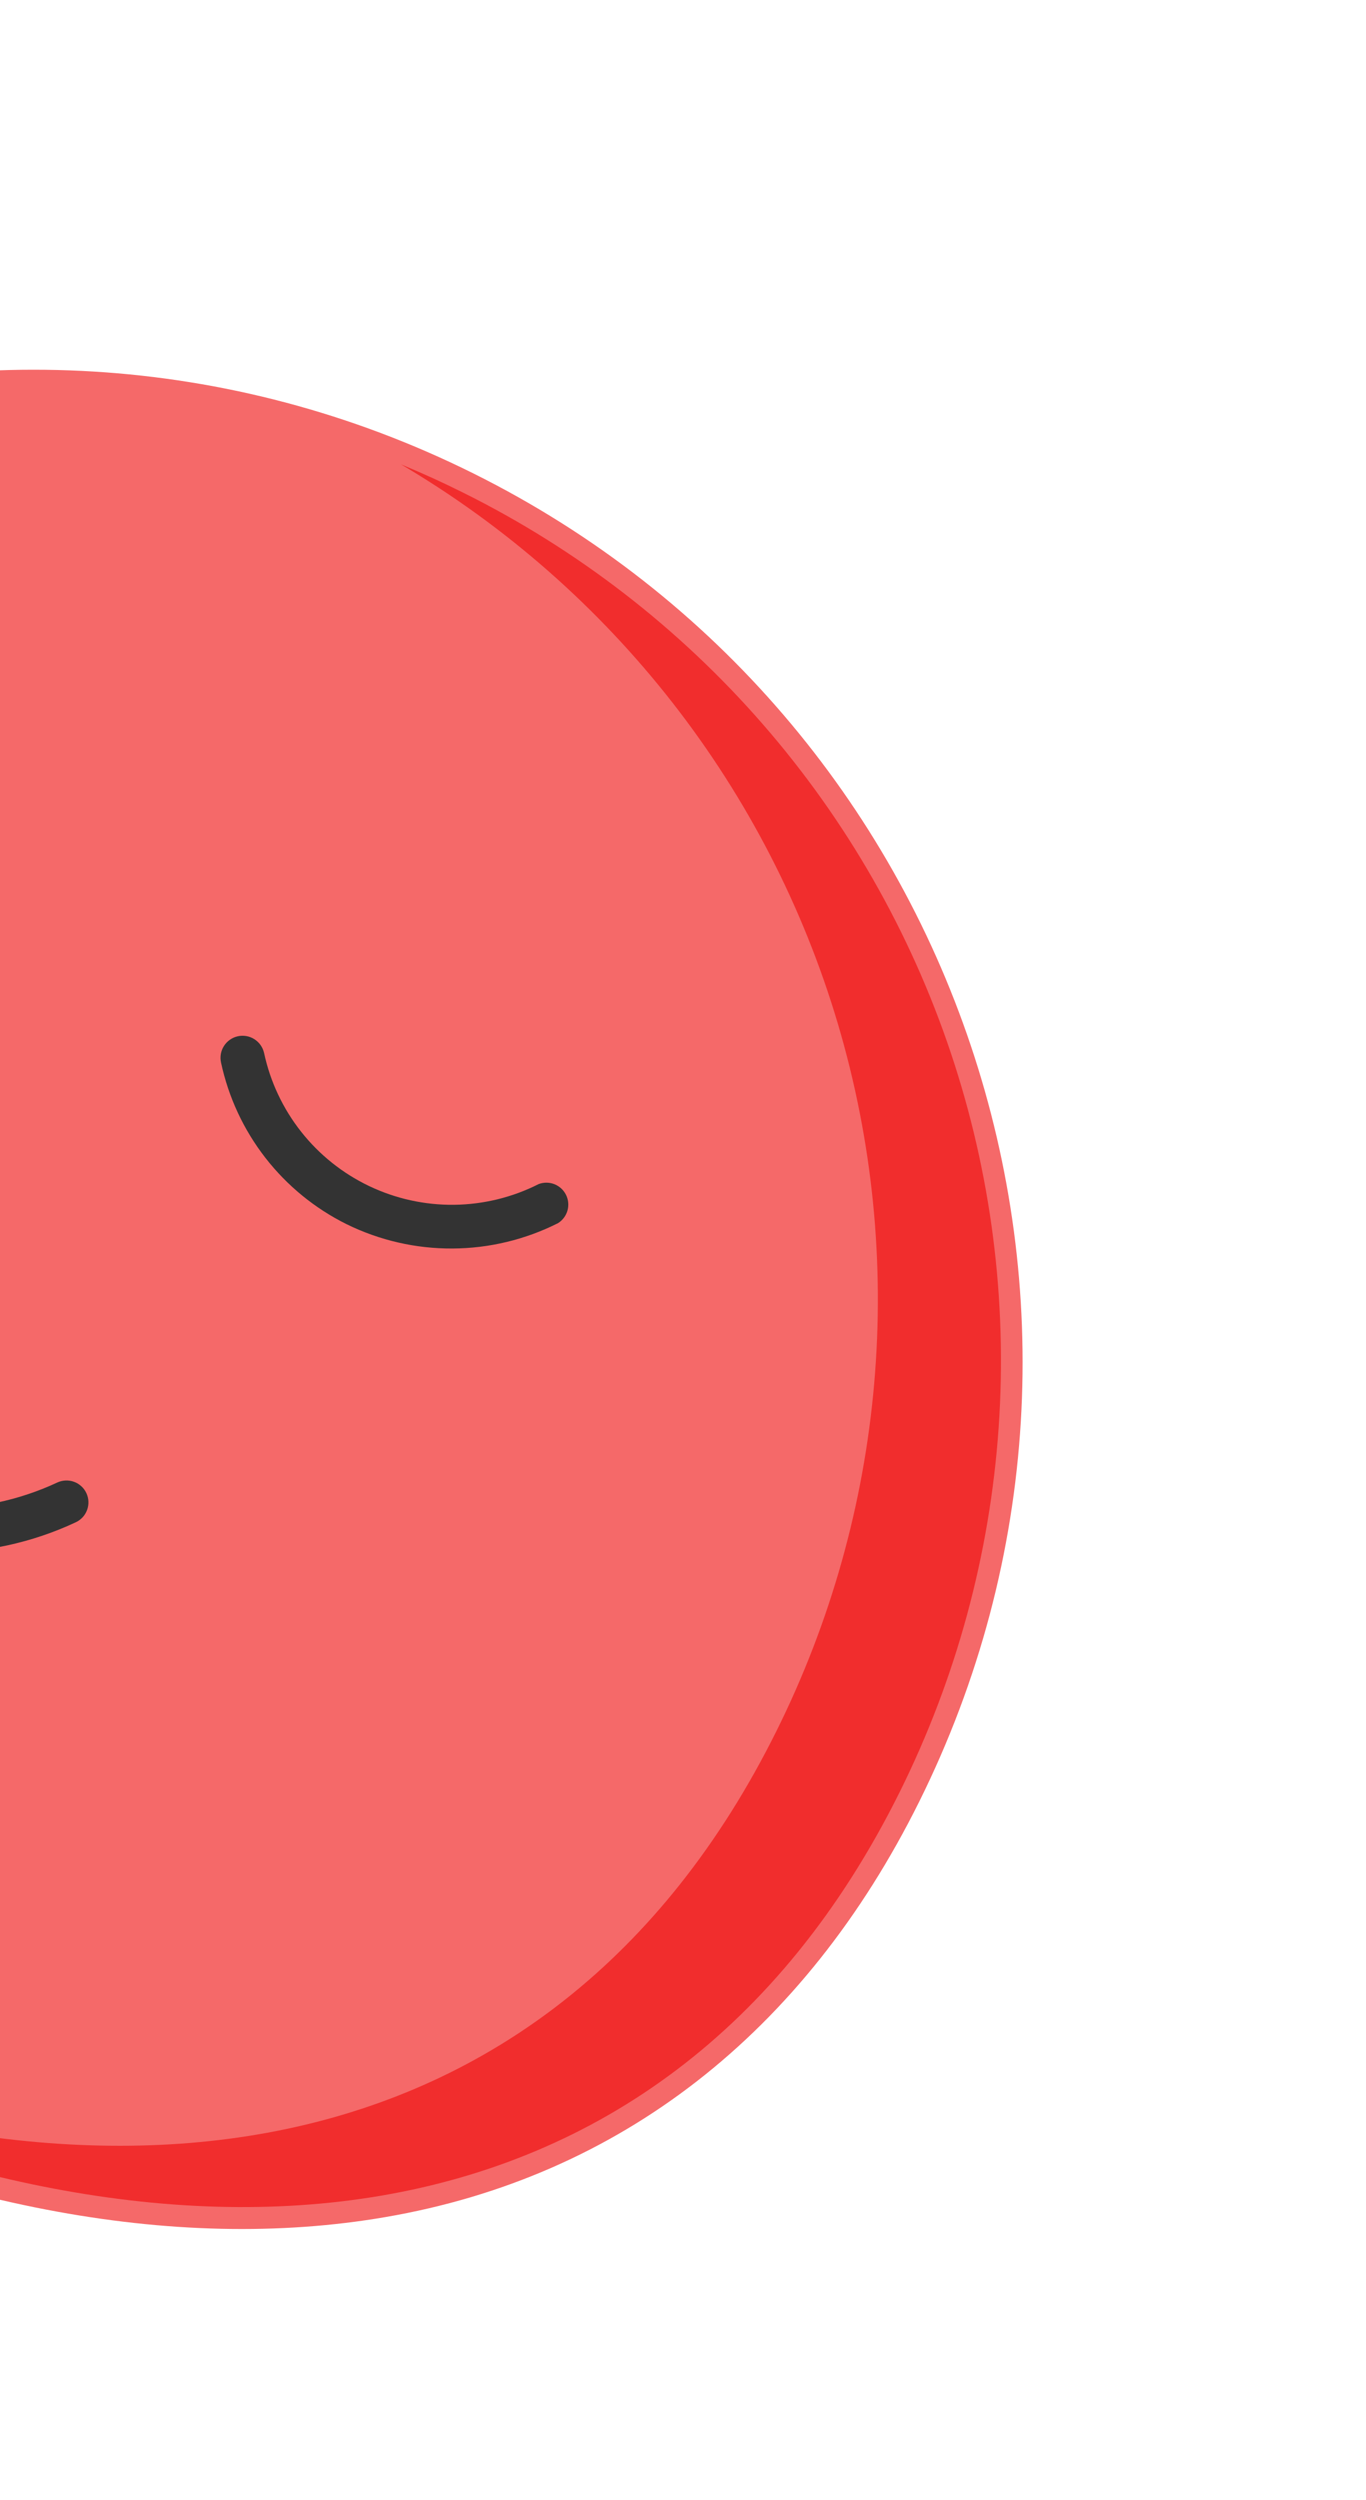 <svg width="182" height="333" viewBox="0 0 182 333" fill="none" xmlns="http://www.w3.org/2000/svg">
<g clip-path="url(#clip0_66_821)" filter="url(#filter0_d_66_821)">
<path d="M-43.394 273.033C-77.178 256.227 -101.992 233.896 -115.148 208.453C-129.676 180.361 -129.255 149.242 -113.935 118.446C-81.516 53.276 -2.116 26.63 63.054 59.049C128.223 91.468 154.861 170.863 122.442 236.033C107.122 266.83 82.558 285.938 51.389 291.298C23.186 296.167 -9.602 289.843 -43.394 273.033Z" fill="#F56969"/>
<path d="M119.842 234.749C88.087 298.583 21.748 302.178 -42.094 270.42C-44.849 269.05 -47.558 267.63 -50.205 266.168C11.014 293.589 73.055 287.669 103.439 226.59C117.99 197.353 120.919 163.688 111.639 132.378C102.358 101.067 81.557 74.436 53.425 57.85C56.236 59.007 59.016 60.273 61.762 61.645C76.944 69.196 90.489 79.664 101.624 92.45C112.76 105.237 121.267 120.092 126.66 136.166C132.054 152.241 134.227 169.221 133.057 186.136C131.887 203.051 127.397 219.57 119.842 234.749Z" fill="#F12D2D"/>
<path d="M46.184 159.059C41.956 156.963 38.254 153.938 35.357 150.212C32.46 146.486 30.441 142.154 29.452 137.539C29.282 136.779 29.419 135.982 29.836 135.324C30.253 134.666 30.915 134.2 31.674 134.029C32.434 133.858 33.232 133.996 33.89 134.413C34.548 134.83 35.014 135.491 35.185 136.251C36.006 140.08 37.696 143.668 40.123 146.741C42.549 149.814 45.649 152.289 49.183 153.977C52.717 155.664 56.59 156.517 60.505 156.472C64.42 156.426 68.273 155.483 71.767 153.715C72.444 153.459 73.191 153.464 73.864 153.728C74.538 153.992 75.089 154.497 75.412 155.145C75.733 155.792 75.804 156.536 75.609 157.233C75.413 157.929 74.967 158.529 74.355 158.914C69.99 161.114 65.174 162.271 60.286 162.296C55.399 162.322 50.572 161.213 46.184 159.059Z" fill="#333333"/>
<path d="M-27.173 198.316C-33.15 195.317 -38.35 190.974 -42.368 185.629C-46.384 180.284 -49.109 174.081 -50.327 167.506C-50.442 167.115 -50.474 166.703 -50.421 166.299C-50.367 165.894 -50.229 165.505 -50.016 165.157C-49.803 164.81 -49.52 164.51 -49.184 164.278C-48.847 164.046 -48.467 163.888 -48.066 163.812C-47.665 163.737 -47.252 163.747 -46.855 163.841C-46.458 163.935 -46.085 164.11 -45.76 164.358C-45.435 164.604 -45.166 164.917 -44.969 165.275C-44.773 165.632 -44.653 166.027 -44.618 166.434C-43.6 172.023 -41.313 177.304 -37.935 181.872C-34.556 186.439 -30.176 190.17 -25.13 192.781C-20.083 195.392 -14.507 196.81 -8.826 196.928C-3.146 197.046 2.485 195.861 7.635 193.463C8.338 193.137 9.142 193.104 9.869 193.371C10.229 193.502 10.559 193.704 10.842 193.964C11.123 194.224 11.352 194.536 11.513 194.884C11.674 195.233 11.766 195.608 11.781 195.992C11.797 196.375 11.737 196.757 11.605 197.117C11.473 197.478 11.272 197.808 11.012 198.091C10.752 198.372 10.439 198.601 10.091 198.762C4.247 201.497 -2.14 202.878 -8.592 202.801C-15.044 202.724 -21.396 201.191 -27.173 198.316Z" fill="#333333"/>
</g>
<defs>
<filter id="filter0_d_66_821" x="-166" y="0" width="351.346" height="340.505" filterUnits="userSpaceOnUse" color-interpolation-filters="sRGB">
<feFlood flood-opacity="0" result="BackgroundImageFix"/>
<feColorMatrix in="SourceAlpha" type="matrix" values="0 0 0 0 0 0 0 0 0 0 0 0 0 0 0 0 0 0 127 0" result="hardAlpha"/>
<feOffset dy="4"/>
<feGaussianBlur stdDeviation="2"/>
<feComposite in2="hardAlpha" operator="out"/>
<feColorMatrix type="matrix" values="0 0 0 0 0 0 0 0 0 0 0 0 0 0 0 0 0 0 0.25 0"/>
<feBlend mode="normal" in2="BackgroundImageFix" result="effect1_dropShadow_66_821"/>
<feBlend mode="normal" in="SourceGraphic" in2="effect1_dropShadow_66_821" result="shape"/>
</filter>
<clipPath id="clip0_66_821">
<rect width="264.093" height="240" fill="white" transform="translate(-55.106) rotate(26.448)"/>
</clipPath>
</defs>
</svg>
